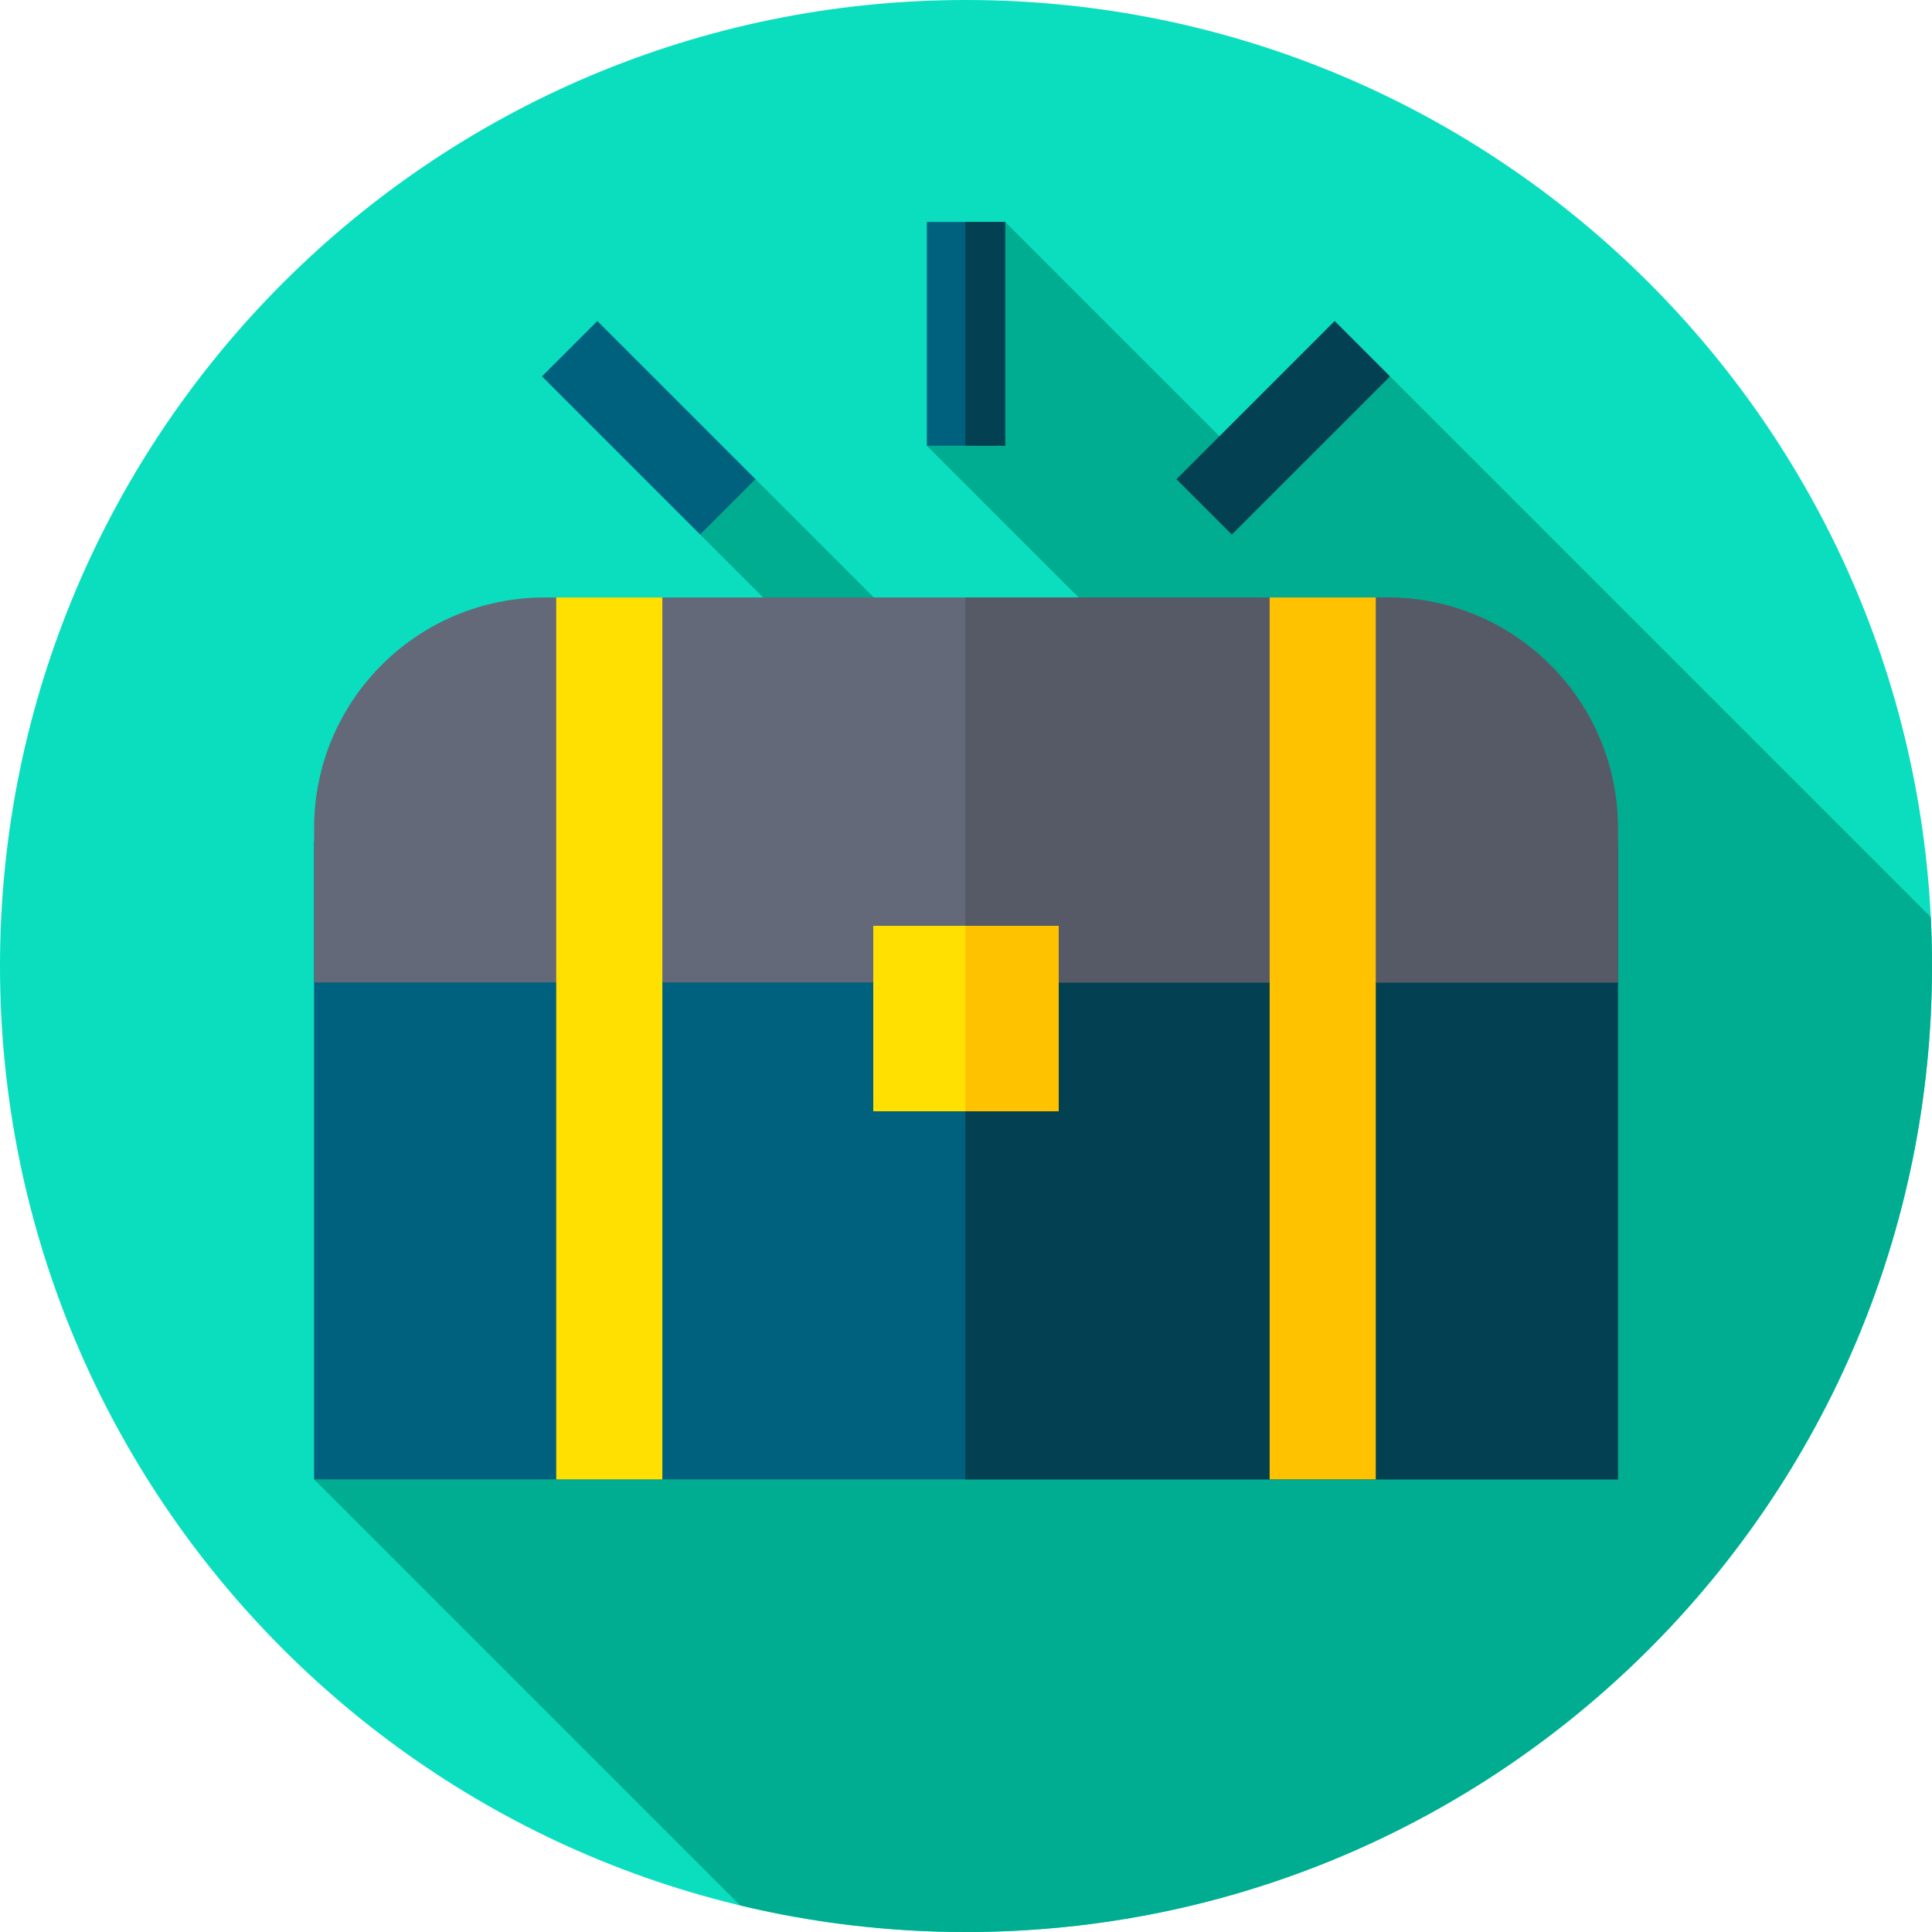 <svg height="512pt" viewBox="0 0 512 512" width="512pt" xmlns="http://www.w3.org/2000/svg"><path d="m512 256c0 141.387-114.613 256-256 256s-256-114.613-256-256 114.613-256 256-256 256 114.613 256 256zm0 0" fill="#0adebf"/><path d="m512 256c0-4.344-.109-8.664-.324-12.953l-143.305-143.305-32.469 28.605-69.527-69.527-20.75 59.289 52.348 52.348-26.082 28.199-71.664-71.664-14.672 14.676 71.844 71.844-174.156 178.543 112.891 112.891c19.207 4.602 39.25 7.055 59.867 7.055 141.387 0 256-114.613 256-256zm0 0" fill="#00ad90"/><path d="m83.242 222.98h345.516v169.074h-345.516zm0 0" fill="#00617e"/><path d="m255.809 222.98h172.949v169.074h-172.949zm0 0" fill="#034051"/><path d="m428.758 260.352h-345.516v-40.914c0-33.746 27.359-61.102 61.105-61.102h223.305c33.746 0 61.105 27.355 61.105 61.102zm0 0" fill="#636978"/><path d="m428.758 219.438c0-33.746-27.359-61.102-61.105-61.102h-111.844v102.016h172.949zm0 0" fill="#555a66"/><path d="m231.426 245.352h49.148v49.152h-49.148zm0 0" fill="#ffe000"/><path d="m255.809 245.352h24.766v49.152h-24.766zm0 0" fill="#ffc200"/><path d="m147.406 158.332h28.125v233.723h-28.125zm0 0" fill="#ffe000"/><path d="m336.469 158.332h28.125v233.723h-28.125zm0 0" fill="#ffc200"/><path d="m245.625 58.82h20.75v59.289h-20.75zm0 0" fill="#00617e"/><path d="m255.809 58.82h10.566v59.289h-10.566zm0 0" fill="#034051"/><path d="m143.625 99.742 14.676-14.676 41.926 41.926-14.676 14.676zm0 0" fill="#00617e"/><path d="m326.449 141.668-14.676-14.672 41.926-41.926 14.676 14.676zm0 0" fill="#034051"/></svg>